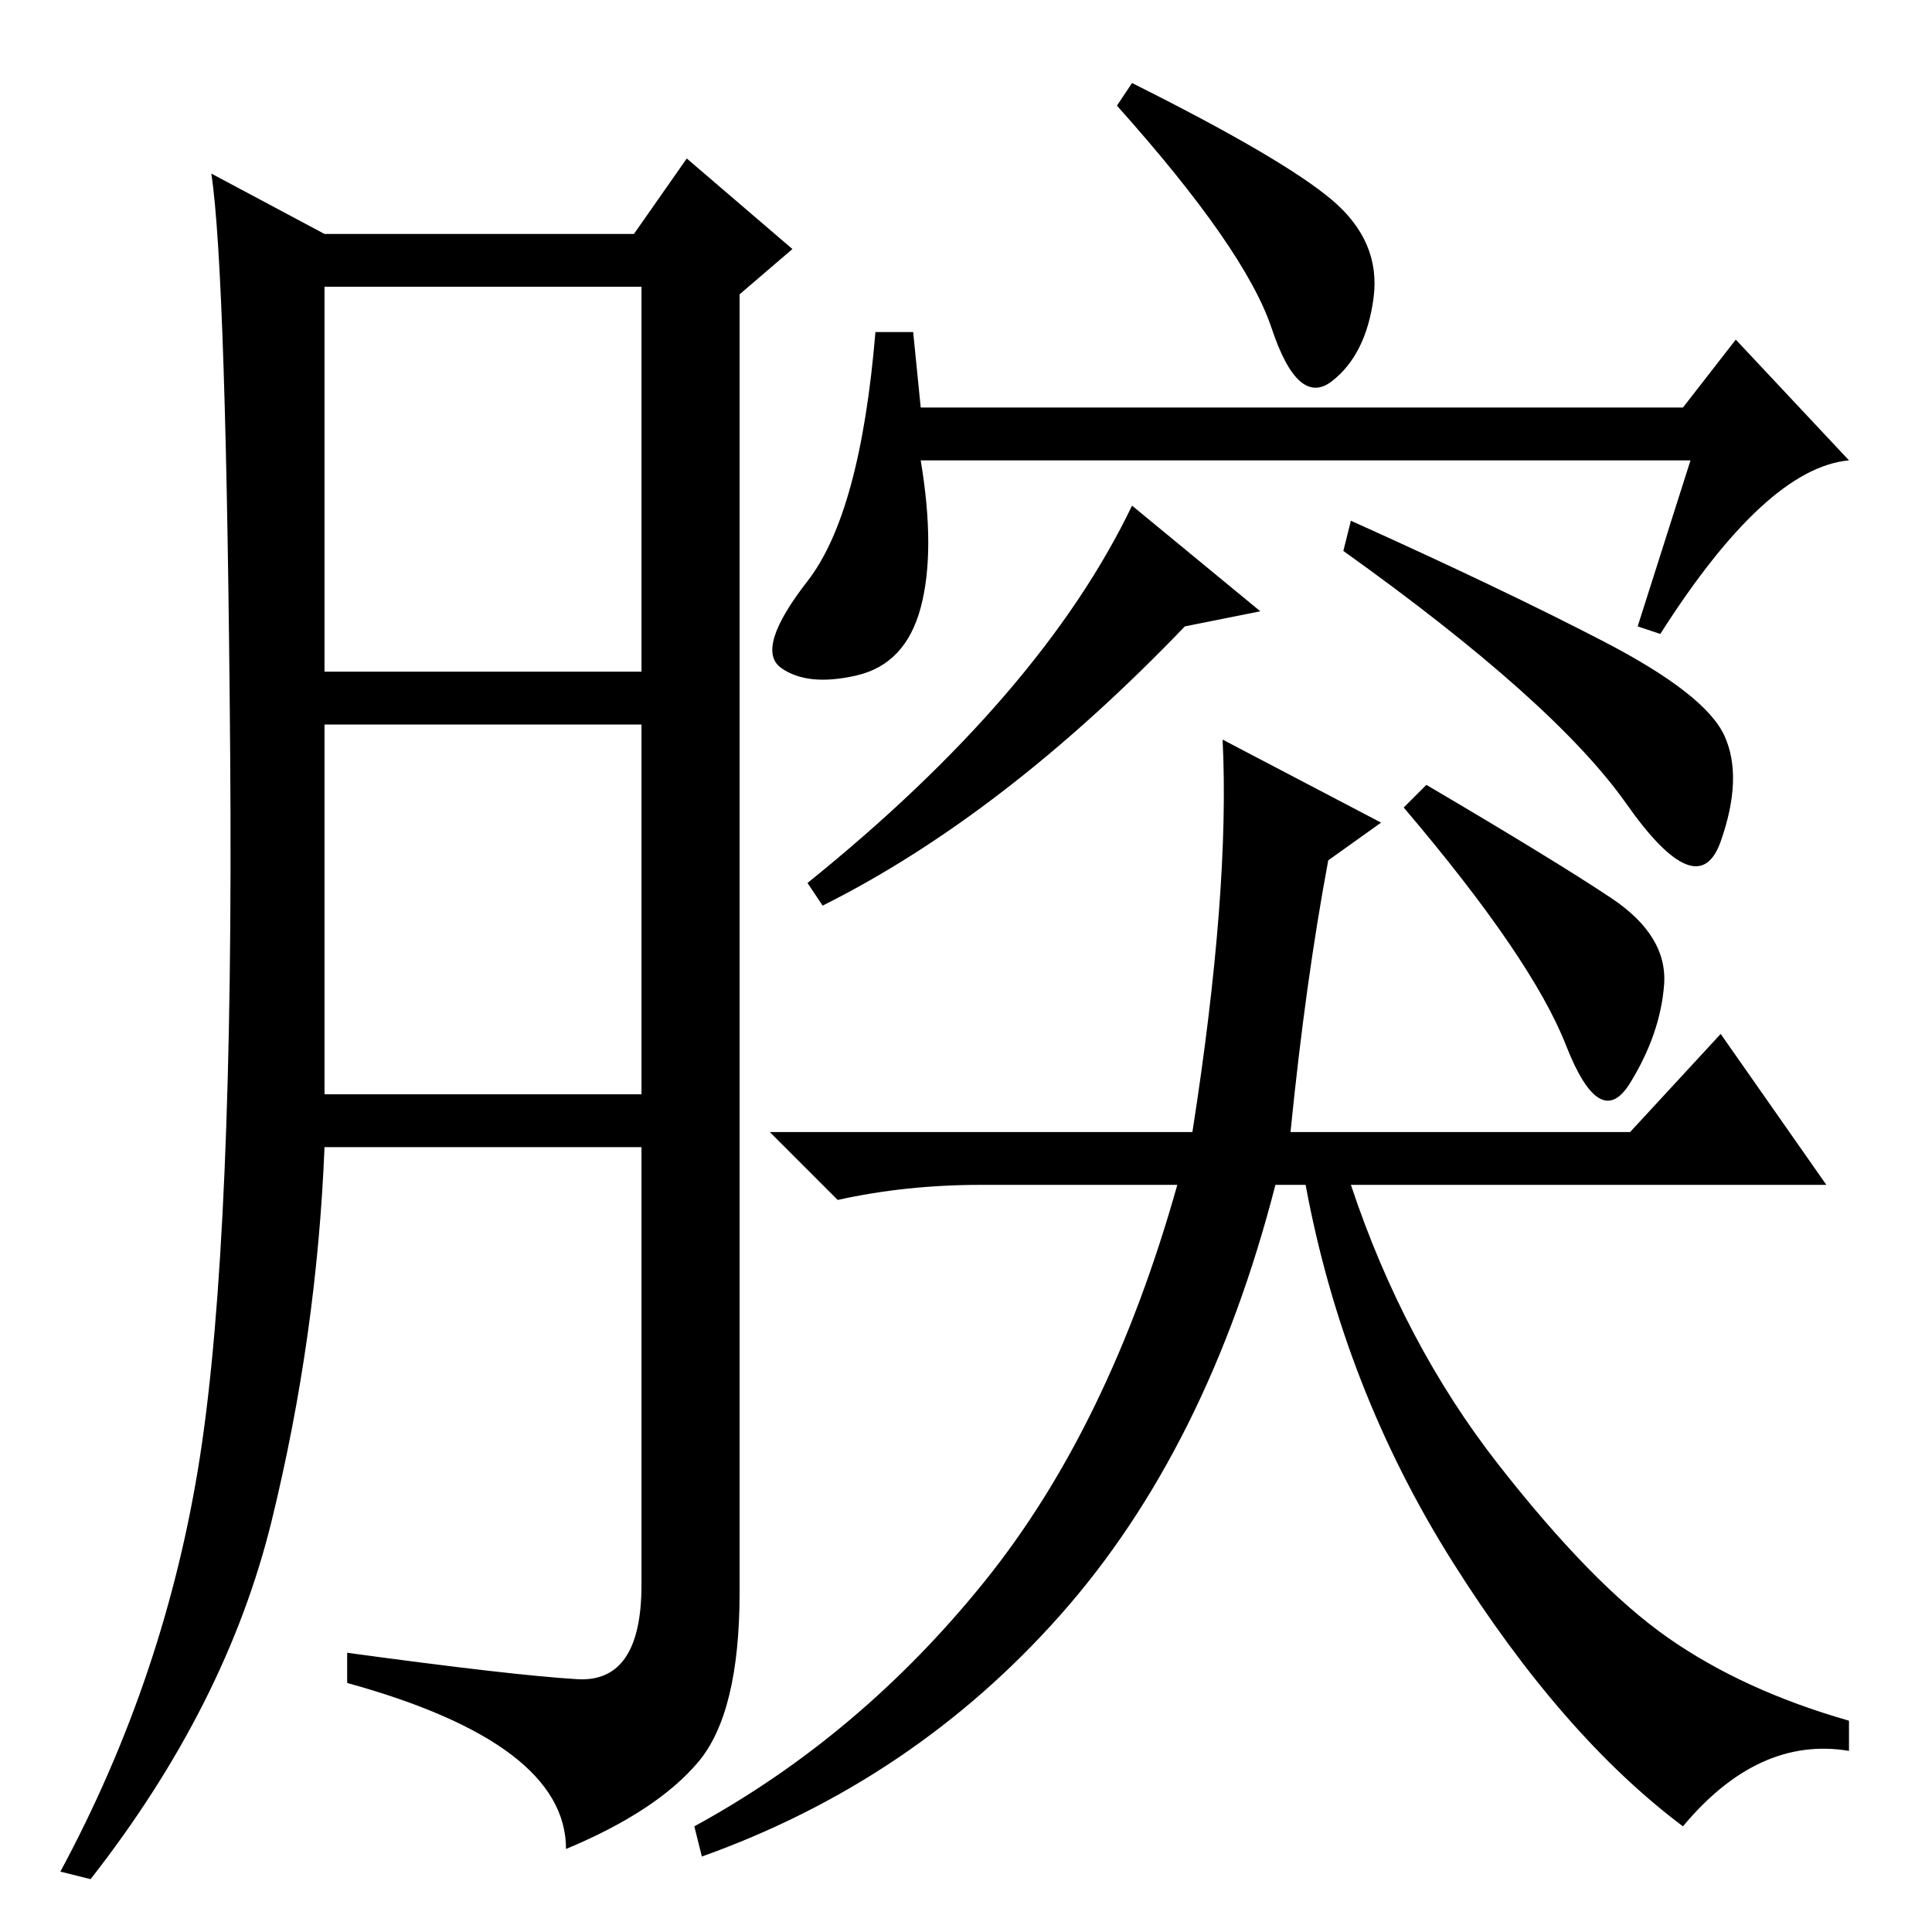 <?xml version="1.0" standalone="no"?>
<!DOCTYPE svg PUBLIC "-//W3C//DTD SVG 1.1//EN" "http://www.w3.org/Graphics/SVG/1.1/DTD/svg11.dtd" >
<svg xmlns="http://www.w3.org/2000/svg" xmlns:xlink="http://www.w3.org/1999/xlink" version="1.1" viewBox="0 -36 256 256">
  <g transform="matrix(1 0 0 -1 0 220)">
   <path fill="currentColor"
d="M76.5 33.5q8.5 -0.5 8.5 12.5v58h-42q-1 -25 -7 -49.5t-24 -47.5l-4 1q14 26 18.5 55t4 93t-2.5 77l15 -8h41l7 10l14 -12l-7 -6v-172q0 -16 -5.5 -22.5t-17.5 -11.5q0 14 -29 22v4q22 -3 30.5 -3.5zM43 167h42v51h-42v-51zM43 111h42v49h-42v-49zM171 106h45l12 13
l14 -20h-63q7 -21 19.5 -37t22.5 -23t24 -11v-4q-12 2 -22 -10q-16 12 -30.5 35t-19.5 50h-4q-9 -35 -28.5 -57t-47.5 -32l-1 4q22 12 38.5 32.5t25.5 52.5h-26q-10 0 -19 -2l-9 9h56q5 32 4 52l21 -11l-7 -5q-3 -16 -5 -36zM189 152q17 -10 24.5 -15t7 -11.5t-4.5 -13
t-8.5 5t-21.5 31.5zM176.5 229.5q6.5 -5.5 5.5 -13t-5.5 -11t-8 7t-20.5 29.5l2 3q20 -10 26.5 -15.5zM122 202h101l7 9l15 -16q-11 -1 -25 -23l-3 1l7 22h-102q2 -12 0 -19.5t-8.5 -9t-10 1t3.5 11.5t9 33h5zM167 175l-10 -2q-24 -25 -48 -37l-2 3q31 25 43 50zM212.5 171
q13.5 -7 16 -12.5t-0.5 -14t-12.5 5t-37.5 33.5l1 4q20 -9 33.5 -16z" />
  </g>

</svg>

